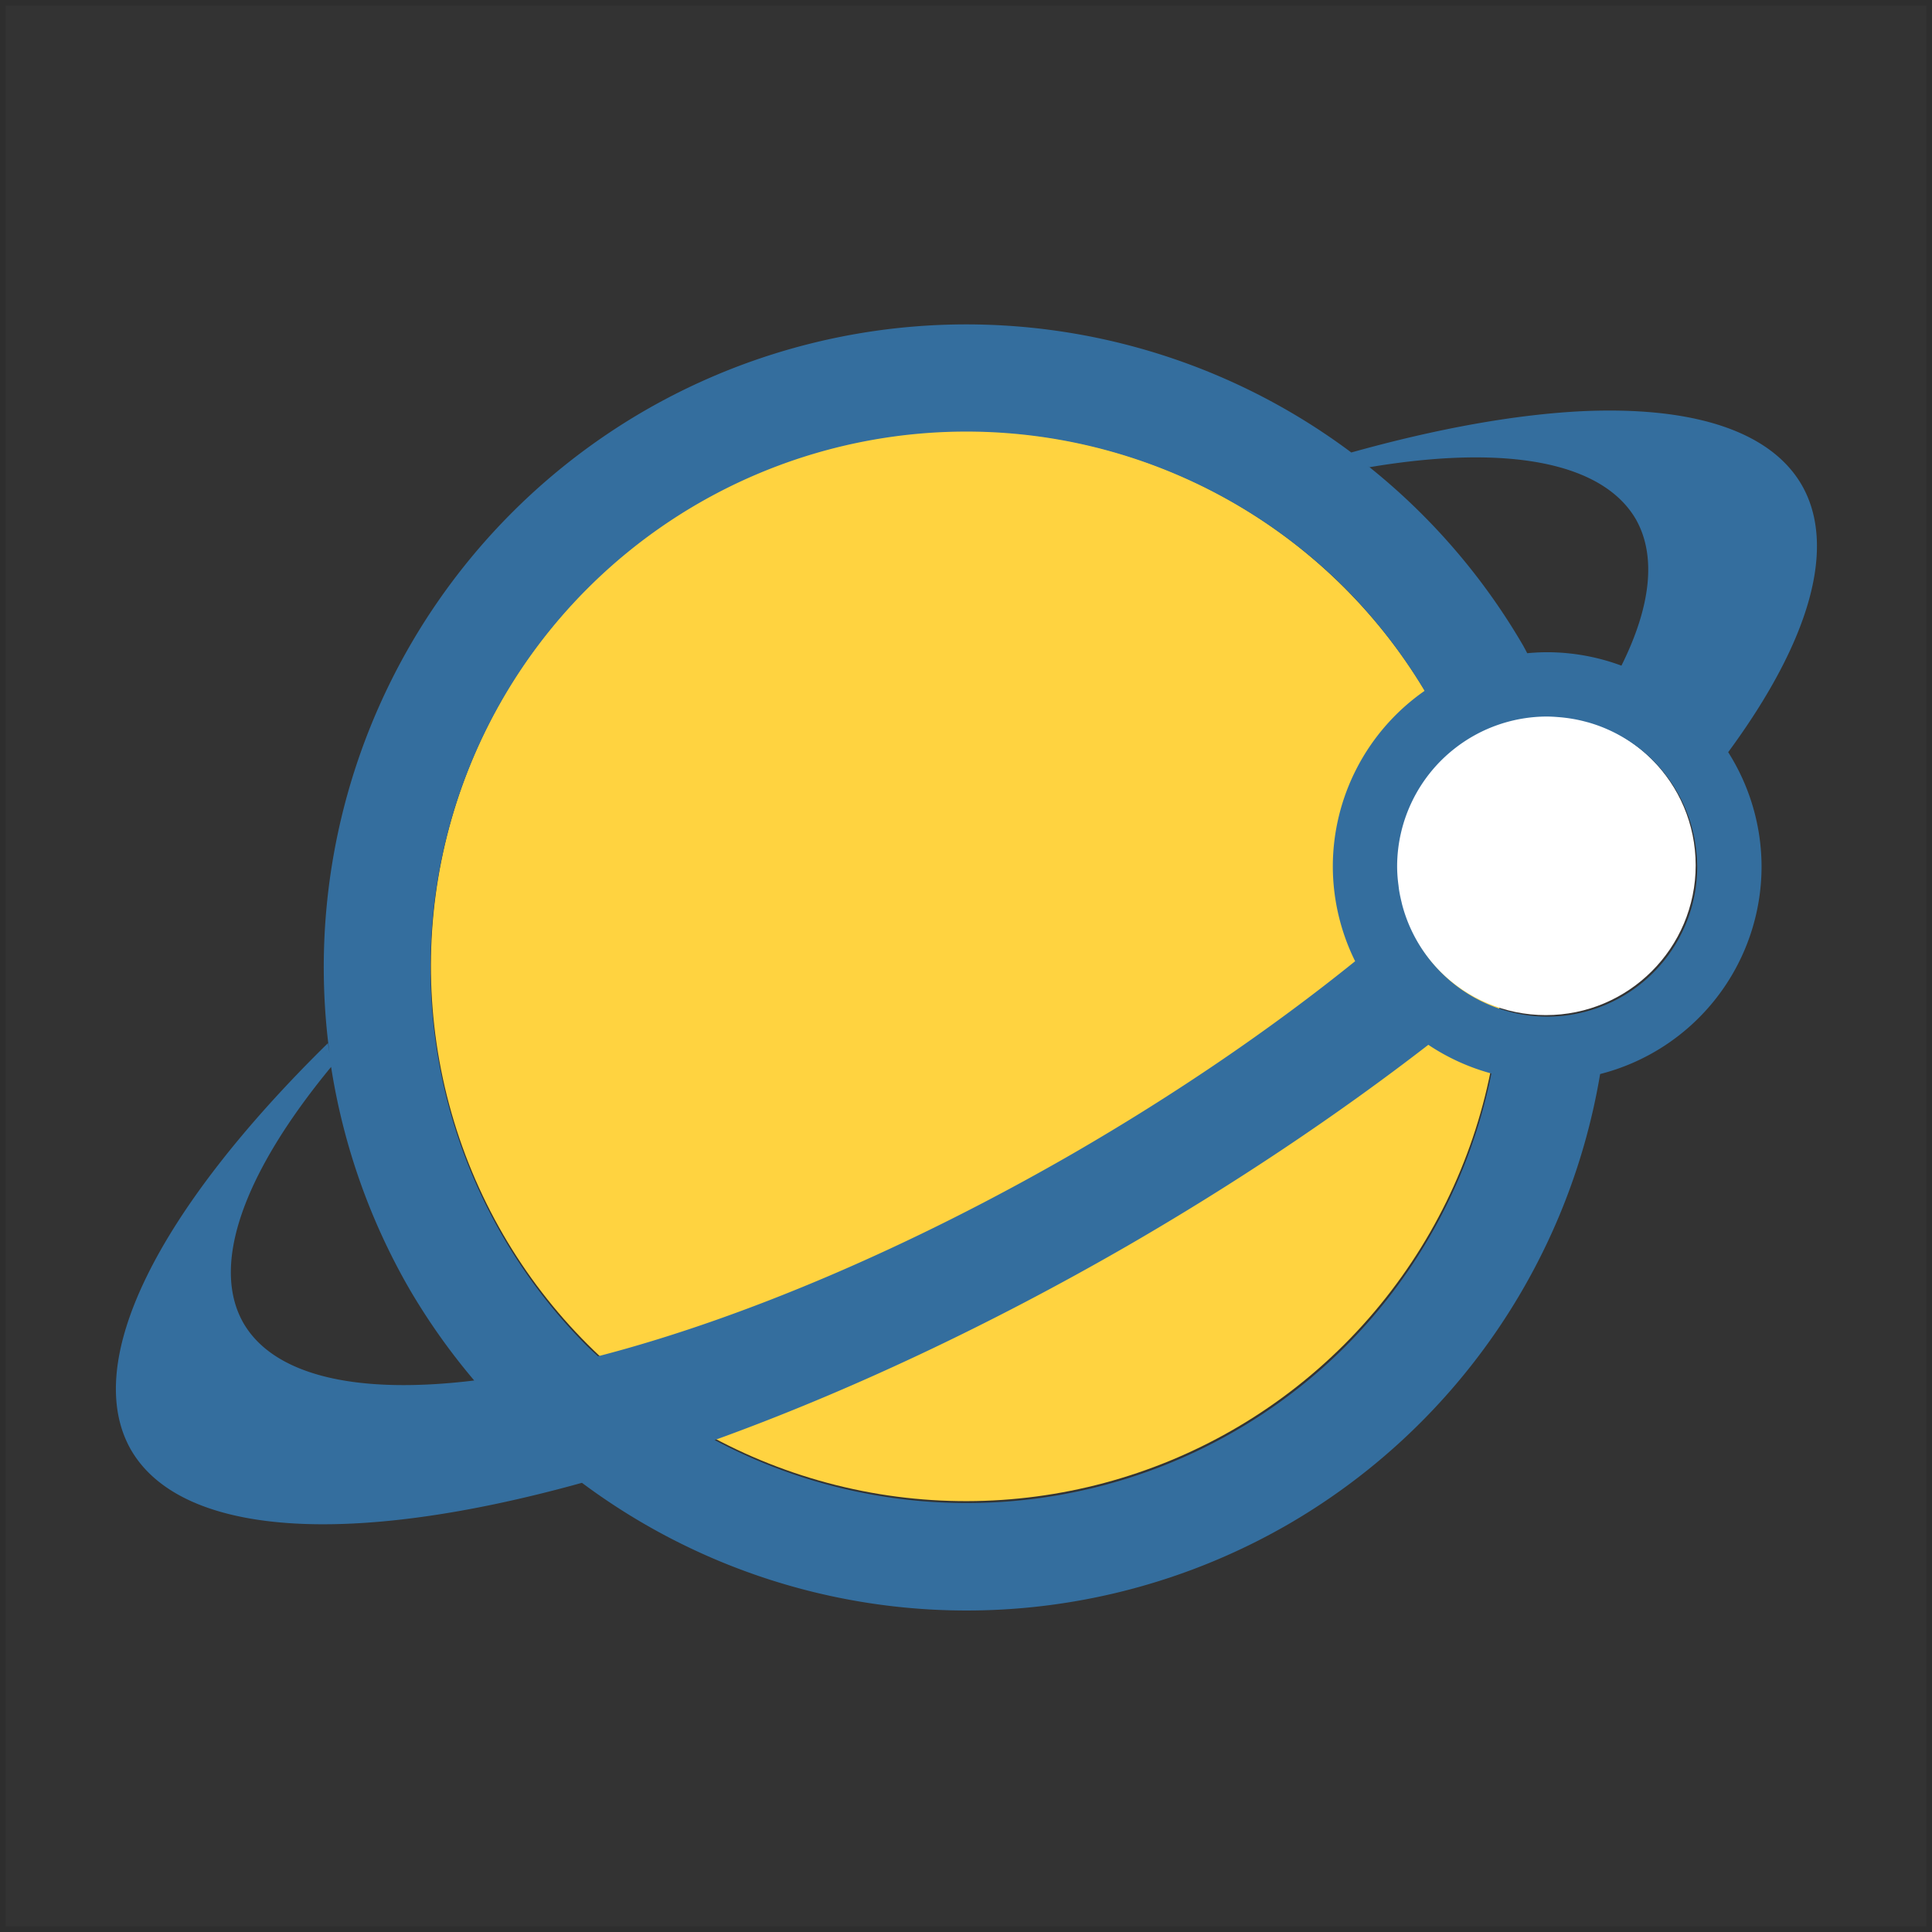 <?xml version="1.0" encoding="UTF-8" standalone="no"?>
<!-- Created with Inkscape (http://www.inkscape.org/) -->

<svg
   width="361.065mm"
   height="361.065mm"
   viewBox="0 0 361.065 361.065"
   version="1.1"
   id="svg8"
   inkscape:version="1.2.2 (732a01da63, 2022-12-09)"
   sodipodi:docname="exodetector.svg"
   xmlns:inkscape="http://www.inkscape.org/namespaces/inkscape"
   xmlns:sodipodi="http://sodipodi.sourceforge.net/DTD/sodipodi-0.dtd"
   xmlns="http://www.w3.org/2000/svg"
   xmlns:svg="http://www.w3.org/2000/svg"
   xmlns:rdf="http://www.w3.org/1999/02/22-rdf-syntax-ns#"
   xmlns:cc="http://creativecommons.org/ns#"
   xmlns:dc="http://purl.org/dc/elements/1.1/">
  <rect x="0" y="0" width="361.065" height="361.065" fill="#333333" stroke="none"/>
  <defs
     id="defs2" />
  <sodipodi:namedview
     id="base"
     pagecolor="#ffffff"
     bordercolor="#666666"
     borderopacity="1.0"
     inkscape:pageopacity="0.0"
     inkscape:pageshadow="2"
     inkscape:zoom="0.175"
     inkscape:cx="245.71429"
     inkscape:cy="1331.4286"
     inkscape:document-units="mm"
     inkscape:current-layer="layer1"
     showgrid="false"
     fit-margin-top="0"
     fit-margin-left="0"
     fit-margin-right="0"
     fit-margin-bottom="0"
     inkscape:snap-intersection-paths="true"
     inkscape:window-width="1920"
     inkscape:window-height="1017"
     inkscape:window-x="1912"
     inkscape:window-y="-8"
     inkscape:window-maximized="1"
     inkscape:showpageshadow="2"
     inkscape:pagecheckerboard="0"
     inkscape:deskcolor="#d1d1d1" />
  <g
     inkscape:label="Capa 1"
     inkscape:groupmode="layer"
     id="layer1"
     transform="translate(-229.444,367.788)">
    <rect
       style="opacity:0.1;fill:none;fill-opacity:1;stroke:#000000;stroke-width:1.065;stroke-linecap:square;stroke-linejoin:miter;stroke-miterlimit:4;stroke-dasharray:none;stroke-dashoffset:0;stroke-opacity:1;paint-order:fill markers stroke"
       id="rect1010-1-9"
       width="360"
       height="360"
       x="7.256"
       y="-589.976"
       transform="matrix(0,-1,-1,0,0,0)" />
    <g
       id="g2686"
       transform="translate(359.998,-359.991)">
      <circle
         transform="rotate(45)"
         r="100"
         cy="86.81"
         cx="157.487"
         id="path822"
         style="opacity:1;fill:#ffd340;fill-opacity:1;stroke:none;stroke-width:1.065;stroke-linecap:square;stroke-linejoin:miter;stroke-miterlimit:4;stroke-dasharray:none;stroke-dashoffset:0;stroke-opacity:1;paint-order:fill markers stroke" />
      <circle
         r="28"
         cy="153.915"
         cx="158.346"
         id="path826"
         style="opacity:1;fill:#ffffff;fill-opacity:1;stroke:none;stroke-width:1.065;stroke-linecap:square;stroke-linejoin:miter;stroke-miterlimit:4;stroke-dasharray:none;stroke-dashoffset:0;stroke-opacity:1;paint-order:fill markers stroke" />
      <path
         inkscape:connector-curvature="0"
         transform="scale(0.265)"
         id="path820"
         d="M 178.184,199.475 A 453.543,453.543 0 0 0 -37.885,260.111 453.543,453.543 0 0 0 -260.266,713.279 453.543,453.543 0 0 1 -261.387,706.244 226.772,680.315 60 0 0 -400.283,993.049 226.772,680.315 60 0 0 -82.248,1016.303 453.543,453.543 0 0 0 415.658,1045.67 453.543,453.543 0 0 0 635.803,728.029 151.181,151.181 0 0 0 749.654,581.725 151.181,151.181 0 0 0 726.117,501.041 226.772,680.315 60 0 0 778.057,312.732 226.772,680.315 60 0 0 651.57,260.221 226.772,680.315 60 0 0 623.393,260.549 226.772,680.315 60 0 0 460.324,289.686 453.543,453.543 0 0 0 178.184,199.475 Z m 16.221,75.504 a 377.953,377.953 0 0 1 261.734,110.66 377.953,377.953 0 0 1 55.896,72.127 151.181,151.181 0 0 0 -64.744,123.959 151.181,151.181 0 0 0 15.736,66.742 188.976,566.929 60 0 1 -198.551,135.352 188.976,566.929 60 0 1 -335.41,143.25 377.953,377.953 0 0 1 -7.434,-6.924 377.953,377.953 0 0 1 0,-534.506 A 377.953,377.953 0 0 1 194.404,274.979 Z m 351.797,18.17 a 188.976,566.929 60 0 1 114.762,43.547 188.976,566.929 60 0 1 -10.131,103.318 151.181,151.181 0 0 0 -52.359,-9.471 151.181,151.181 0 0 0 -14.082,0.705 453.543,453.543 0 0 0 -2.725,-5.129 453.543,453.543 0 0 0 -110.129,-127.361 453.543,453.543 0 0 1 1.703,1.295 188.976,566.929 60 0 1 72.961,-6.904 z m 52.271,182.75 a 105.827,105.827 0 0 1 7.541,0.377 105.827,105.827 0 0 1 10.236,1.242 105.827,105.827 0 0 1 0.375,0.055 105.827,105.827 0 0 1 9.676,2.172 105.827,105.827 0 0 1 1.189,0.305 105.827,105.827 0 0 1 0.014,0.004 105.827,105.827 0 0 1 67.945,59.621 105.827,105.827 0 0 1 3.504,9.26 105.827,105.827 0 0 1 0.363,1.088 105.827,105.827 0 0 1 2.244,8.371 105.827,105.827 0 0 1 0.535,2.391 105.827,105.827 0 0 1 1.188,7.268 105.827,105.827 0 0 1 0.449,3.699 105.827,105.827 0 0 1 0.5,8.078 105.827,105.827 0 0 1 0.066,1.896 105.827,105.827 0 0 1 -105.826,105.826 105.827,105.827 0 0 1 -33.209,-5.434 105.827,105.827 0 0 1 -12.594,-5.139 105.827,105.827 0 0 1 -0.014,-0.006 105.827,105.827 0 0 1 -53.451,-58.807 105.827,105.827 0 0 1 -3.086,-9.838 105.827,105.827 0 0 1 -0.35,-1.555 105.827,105.827 0 0 1 -1.76,-8.518 105.827,105.827 0 0 1 -0.393,-3.219 105.827,105.827 0 0 1 -0.758,-7.291 105.827,105.827 0 0 1 -0.213,-6.021 105.827,105.827 0 0 1 40.684,-83.354 105.827,105.827 0 0 1 65.143,-22.473 z M 514.648,707.408 A 151.181,151.181 0 0 0 559.121,727.641 377.953,377.953 0 0 1 456.139,920.145 377.953,377.953 0 0 1 11.355,986.152 226.772,680.315 60 0 0 302.271,849.281 226.772,680.315 60 0 0 514.648,707.408 Z m -773.799,15.6 a 453.543,453.543 0 0 0 55.256,156.654 453.543,453.543 0 0 0 45.674,64.48 188.976,566.929 60 0 1 -162.766,-40.52 188.976,566.929 60 0 1 61.836,-180.615 z"
         style="opacity:1;fill:#346e9e;fill-opacity:1;stroke:none;stroke-width:4.025;stroke-linecap:square;stroke-linejoin:miter;stroke-miterlimit:4;stroke-dasharray:none;stroke-dashoffset:0;stroke-opacity:1;paint-order:fill markers stroke" />
    </g>
  </g>
</svg>
